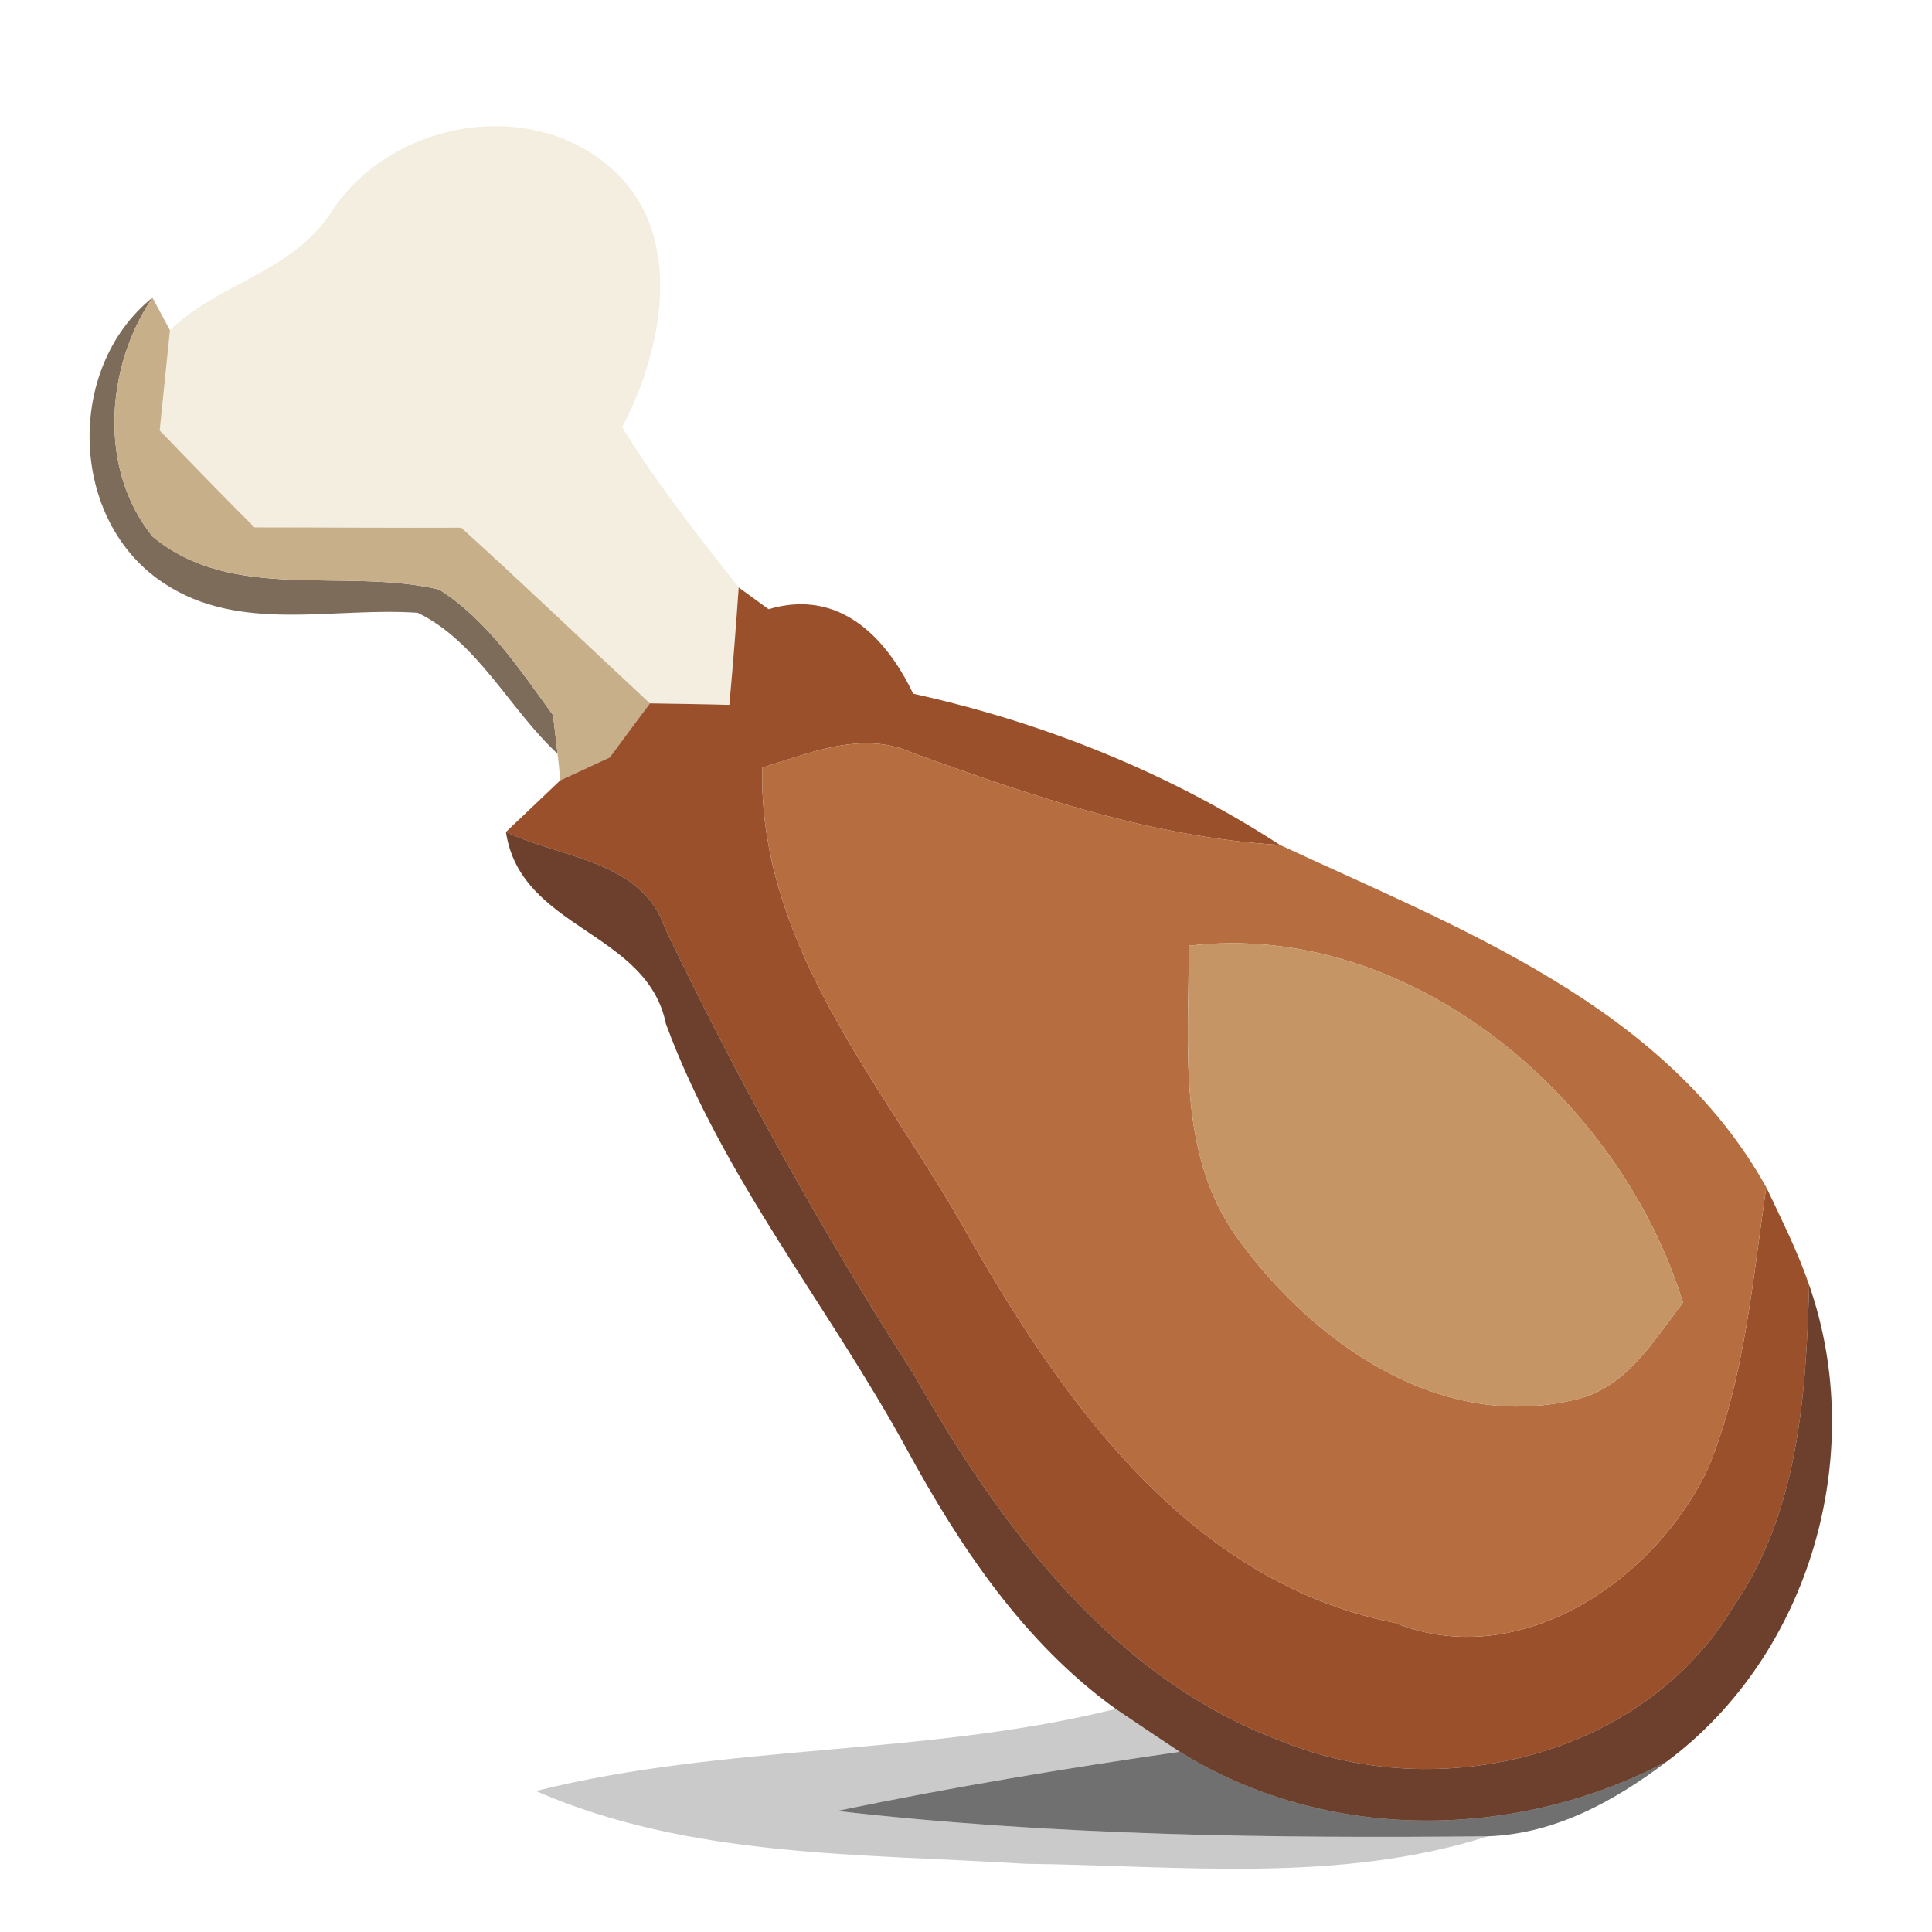 <?xml version="1.0" encoding="UTF-8" ?>
<!DOCTYPE svg PUBLIC "-//W3C//DTD SVG 1.1//EN" "http://www.w3.org/Graphics/SVG/1.1/DTD/svg11.dtd">
<svg width="64pt" height="64pt" viewBox="0 0 64 64" version="1.1" xmlns="http://www.w3.org/2000/svg">
<g id="#f3eee0ff">
<path fill="#f3eee0" opacity="1.00" d=" M 10.99 7.00 C 12.95 4.00 17.60 3.16 20.30 5.62 C 22.71 7.79 21.96 11.60 20.61 14.15 C 21.75 16.02 23.12 17.73 24.47 19.46 C 24.38 20.75 24.28 22.05 24.16 23.35 C 23.50 23.33 22.18 23.31 21.53 23.30 C 19.44 21.36 17.39 19.39 15.28 17.48 C 13.00 17.49 10.71 17.47 8.43 17.47 C 7.37 16.41 6.33 15.34 5.29 14.26 C 5.38 13.43 5.54 11.77 5.63 10.94 C 7.20 9.39 9.72 9.01 10.99 7.00 Z" />
</g>
<g id="#604a35cf">
<path fill="#604a35" opacity="0.81" d=" M 5.43 19.32 C 2.29 17.27 2.14 12.20 5.05 9.86 C 3.49 12.16 3.25 15.56 5.06 17.78 C 7.71 19.98 11.43 18.79 14.55 19.53 C 16.15 20.55 17.22 22.18 18.32 23.69 L 18.47 24.97 C 16.88 23.50 15.83 21.27 13.84 20.30 C 11.04 20.10 7.94 20.99 5.43 19.32 Z" />
</g>
<g id="#c7af89fc">
<path fill="#c7af89" opacity="1.00" d=" M 5.05 9.86 C 5.20 10.13 5.48 10.67 5.63 10.94 C 5.54 11.77 5.38 13.43 5.29 14.26 C 6.33 15.34 7.37 16.41 8.43 17.47 C 10.71 17.47 13.00 17.49 15.28 17.48 C 17.39 19.39 19.44 21.36 21.53 23.30 C 21.19 23.75 20.53 24.64 20.20 25.09 C 19.79 25.28 18.97 25.66 18.56 25.85 C 18.54 25.63 18.50 25.19 18.47 24.97 L 18.32 23.69 C 17.22 22.18 16.15 20.55 14.55 19.53 C 11.43 18.79 7.71 19.98 5.06 17.78 C 3.25 15.56 3.49 12.16 5.05 9.86 Z" />
</g>
<g id="#99502bff">
<path fill="#99502b" opacity="1.00" d=" M 24.47 19.46 C 24.72 19.64 25.21 20.00 25.46 20.18 C 27.78 19.49 29.34 21.08 30.25 22.98 C 34.56 23.93 38.70 25.59 42.40 27.99 C 38.19 27.74 34.21 26.38 30.28 24.96 C 28.60 24.18 26.87 24.93 25.25 25.43 C 25.12 31.42 29.34 36.03 32.09 40.96 C 35.28 46.54 39.47 52.43 46.21 53.76 C 50.37 55.43 54.87 52.32 56.60 48.60 C 57.80 45.66 58.05 42.44 58.51 39.33 C 59.01 40.39 59.55 41.45 59.93 42.57 C 59.83 46.22 59.57 50.12 57.42 53.22 C 54.46 58.18 47.73 59.80 42.53 57.71 C 36.88 55.64 33.14 50.58 30.27 45.53 C 27.22 40.78 24.47 35.85 22.03 30.75 C 21.27 28.50 18.58 28.43 16.76 27.56 C 17.21 27.13 18.11 26.28 18.56 25.85 C 18.97 25.66 19.79 25.28 20.20 25.09 C 20.53 24.64 21.19 23.75 21.53 23.30 C 22.18 23.31 23.50 23.33 24.16 23.35 C 24.28 22.05 24.38 20.75 24.47 19.46 Z" />
</g>
<g id="#b66e41ff">
<path fill="#b66e41" opacity="1.00" d=" M 25.25 25.43 C 26.87 24.93 28.60 24.18 30.28 24.96 C 34.21 26.38 38.19 27.74 42.40 27.99 C 48.31 30.74 55.15 33.31 58.51 39.33 C 58.05 42.44 57.80 45.66 56.60 48.60 C 54.87 52.32 50.37 55.43 46.21 53.76 C 39.47 52.43 35.28 46.54 32.09 40.96 C 29.34 36.03 25.12 31.42 25.25 25.43 M 39.38 31.33 C 39.39 34.58 38.96 38.20 40.99 41.01 C 43.46 44.44 47.63 47.41 52.07 46.39 C 53.83 46.05 54.75 44.45 55.75 43.15 C 53.67 36.38 46.72 30.46 39.38 31.33 Z" />
</g>
<g id="#5e2d17e8">
<path fill="#5e2d17" opacity="0.91" d=" M 16.76 27.56 C 18.58 28.43 21.27 28.50 22.03 30.75 C 24.47 35.85 27.22 40.78 30.27 45.53 C 33.14 50.58 36.88 55.64 42.53 57.71 C 47.73 59.80 54.46 58.18 57.42 53.22 C 59.57 50.12 59.83 46.22 59.93 42.57 C 61.88 48.14 59.98 54.80 55.22 58.35 C 50.22 60.98 43.93 61.05 39.08 58.03 C 38.55 57.68 37.49 56.97 36.96 56.61 C 33.92 54.42 31.81 51.26 30.04 48.01 C 27.45 43.27 23.95 39.03 22.06 33.92 C 21.44 30.84 17.24 30.79 16.76 27.56 Z" />
</g>
<g id="#c69565ff">
<path fill="#c69565" opacity="1.00" d=" M 39.38 31.33 C 46.72 30.46 53.67 36.38 55.75 43.15 C 54.75 44.45 53.83 46.05 52.07 46.39 C 47.63 47.41 43.46 44.44 40.99 41.01 C 38.96 38.20 39.39 34.58 39.38 31.33 Z" />
</g>
<g id="#00000036">
<path fill="#000000" opacity="0.21" d=" M 17.75 59.33 C 24.05 57.75 30.66 58.18 36.96 56.61 C 37.49 56.97 38.55 57.68 39.08 58.03 C 35.28 58.58 31.49 59.21 27.73 59.99 C 34.89 60.81 42.10 60.90 49.29 60.83 C 44.34 62.41 39.06 61.80 33.96 61.74 C 28.52 61.40 22.84 61.55 17.75 59.33 Z" />
</g>
<g id="#00000090">
<path fill="#000000" opacity="0.56" d=" M 27.73 59.99 C 31.49 59.21 35.28 58.58 39.08 58.03 C 43.93 61.05 50.22 60.98 55.22 58.35 C 53.49 59.66 51.52 60.75 49.29 60.83 C 42.10 60.90 34.89 60.81 27.73 59.99 Z" />
</g>
</svg>
